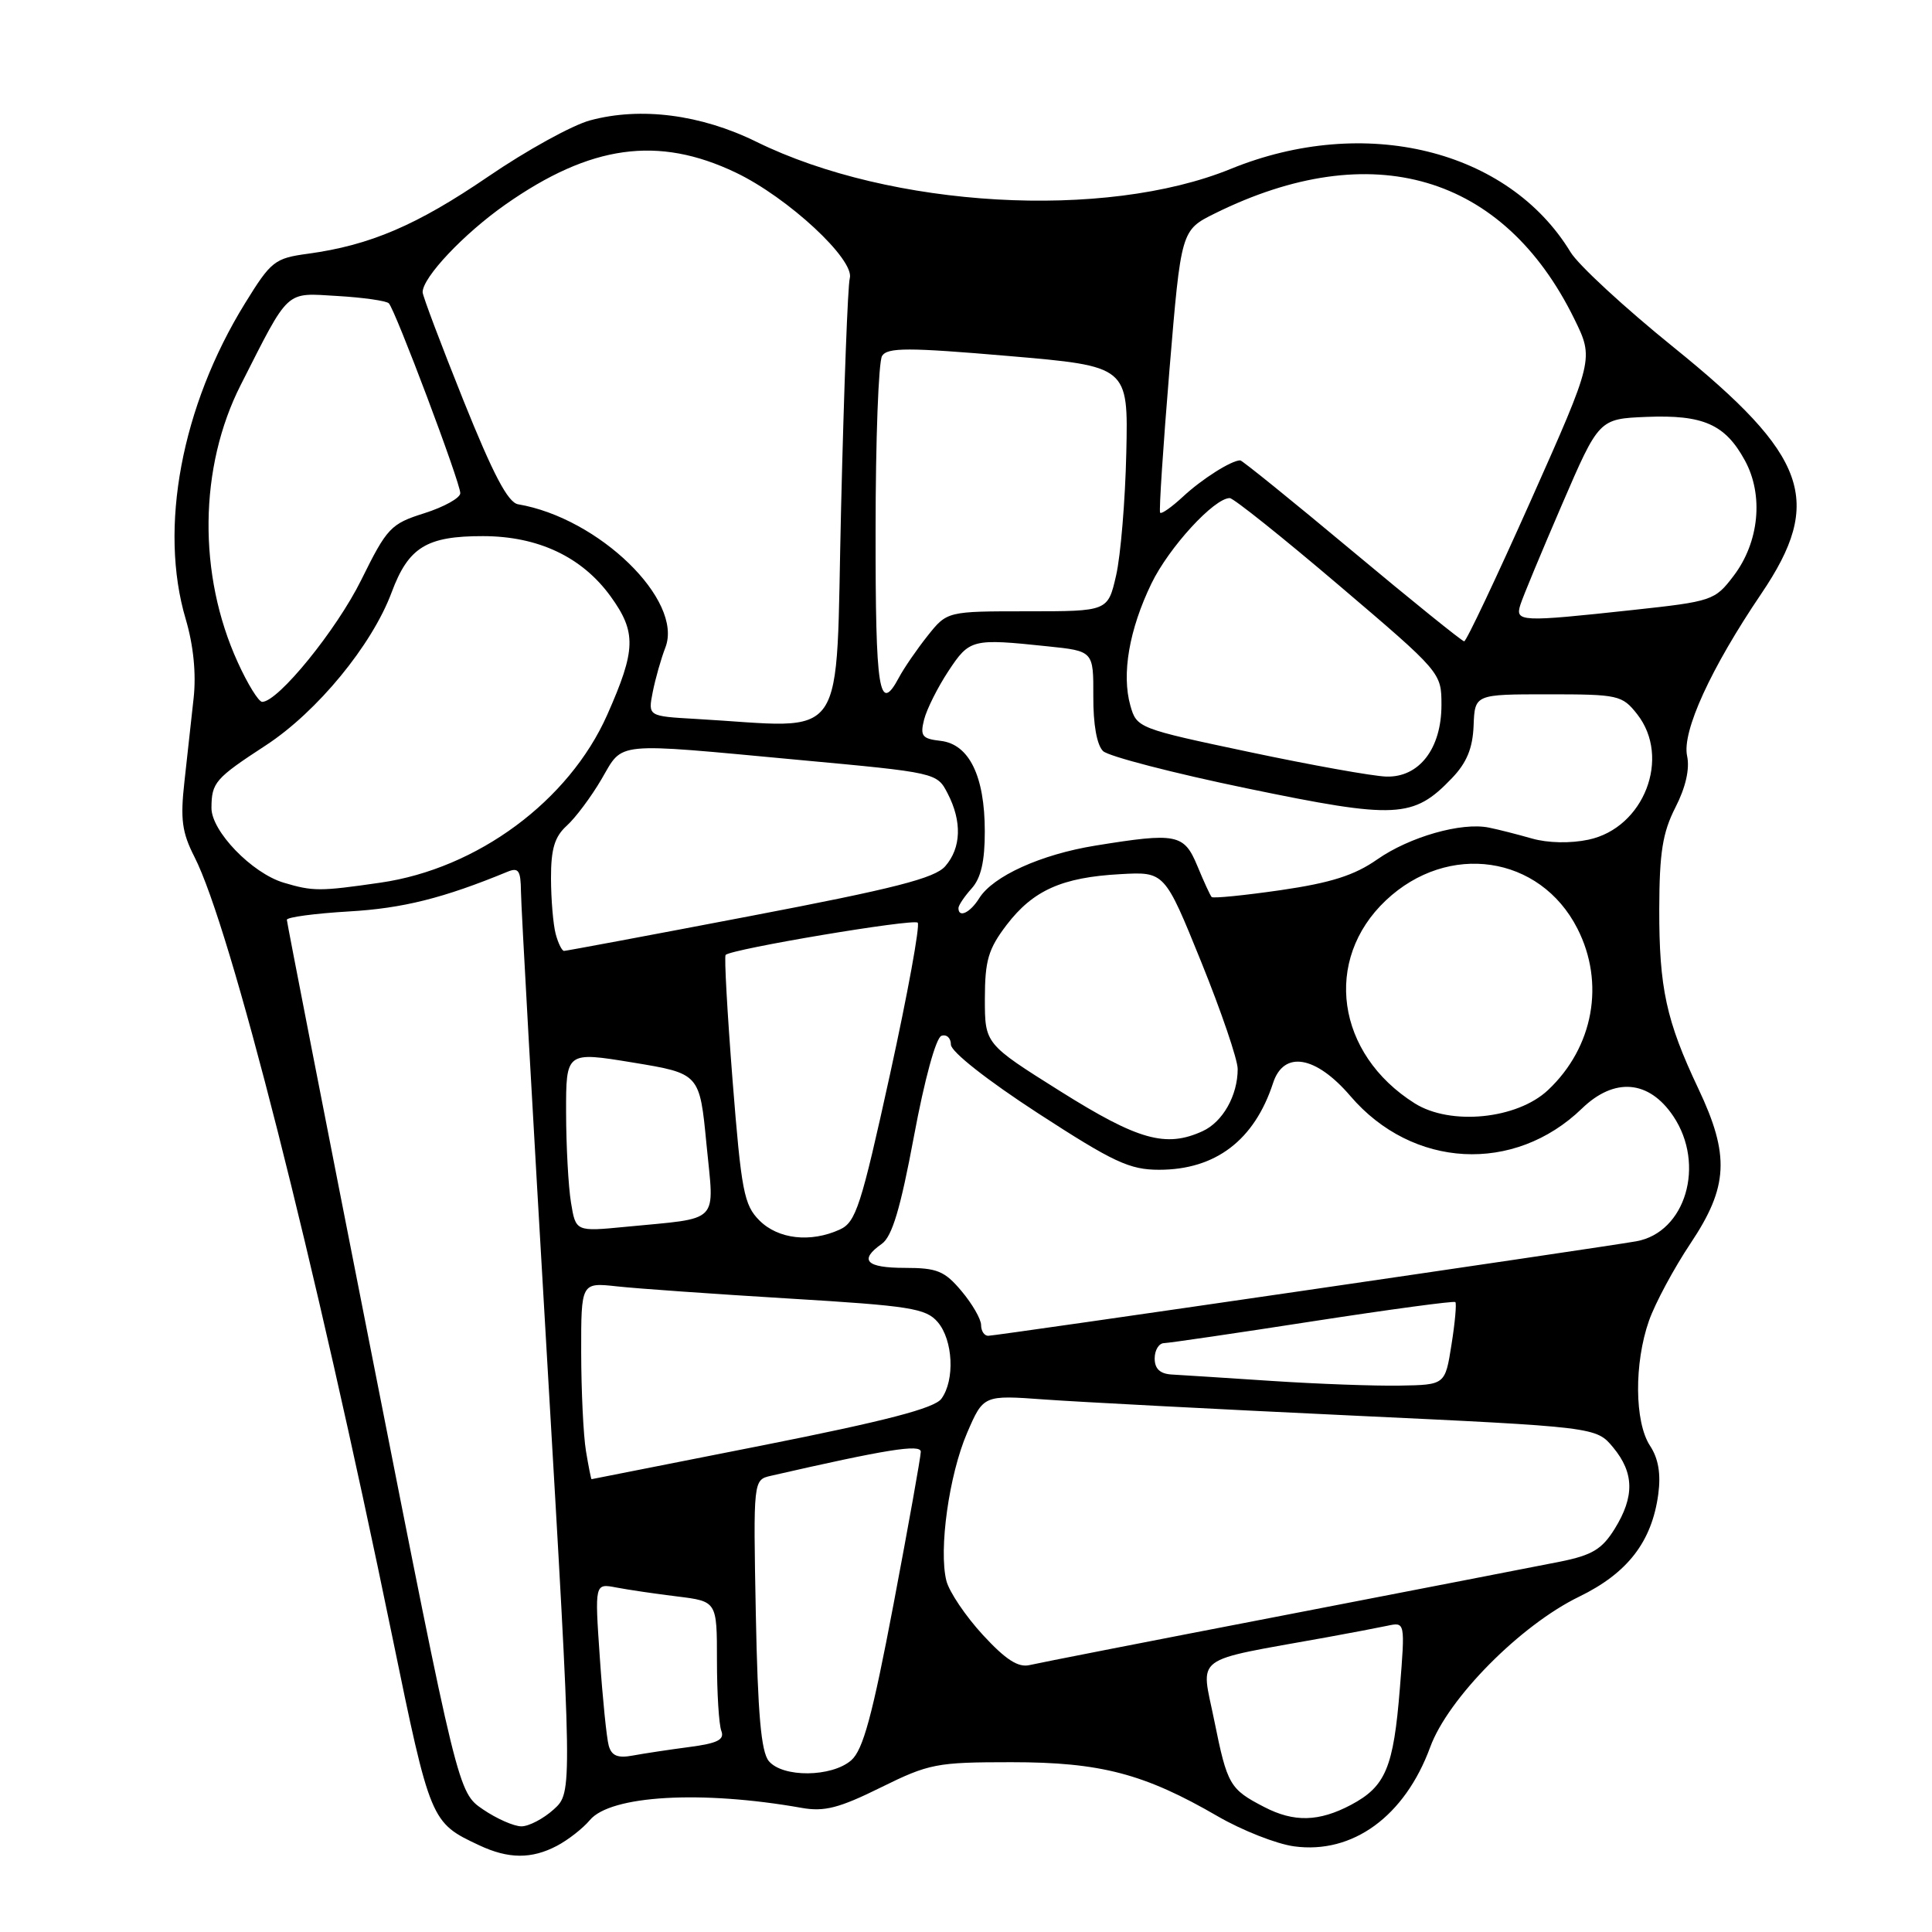 <?xml version="1.0" encoding="UTF-8" standalone="no"?>
<!DOCTYPE svg PUBLIC "-//W3C//DTD SVG 1.1//EN" "http://www.w3.org/Graphics/SVG/1.1/DTD/svg11.dtd" >
<svg xmlns="http://www.w3.org/2000/svg" xmlns:xlink="http://www.w3.org/1999/xlink" version="1.1" viewBox="0 0 256 256">
 <g >
 <path fill="currentColor"
d=" M 73.80 244.58 C 75.28 243.80 77.25 242.26 78.16 241.17 C 80.90 237.89 92.95 237.20 106.21 239.55 C 109.22 240.09 111.19 239.58 116.71 236.85 C 123.11 233.69 124.10 233.50 134.00 233.50 C 145.83 233.50 151.62 235.02 161.36 240.67 C 164.59 242.54 169.13 244.33 171.47 244.65 C 179.23 245.71 186.14 240.68 189.51 231.50 C 191.88 225.03 201.46 215.35 209.24 211.57 C 215.68 208.44 218.88 204.28 219.73 197.99 C 220.09 195.29 219.75 193.26 218.63 191.56 C 216.58 188.42 216.52 180.63 218.50 175.00 C 219.32 172.67 221.80 168.06 224.00 164.76 C 229.02 157.25 229.23 153.09 225.03 144.23 C 220.78 135.25 219.84 130.91 219.86 120.43 C 219.88 112.97 220.30 110.33 222.00 106.99 C 223.36 104.34 223.92 101.88 223.55 100.17 C 222.85 96.94 226.69 88.55 233.38 78.67 C 241.70 66.37 239.58 60.41 221.74 46.00 C 215.27 40.77 209.13 35.11 208.10 33.40 C 199.84 19.80 180.82 15.15 163.08 22.38 C 146.39 29.19 118.05 27.56 100.21 18.78 C 92.87 15.17 84.89 14.14 78.19 15.95 C 75.84 16.58 69.76 19.93 64.70 23.39 C 55.25 29.84 49.04 32.50 40.81 33.62 C 36.39 34.22 35.92 34.59 32.46 40.20 C 24.05 53.82 21.02 69.97 24.61 82.04 C 25.63 85.49 26.01 89.26 25.66 92.47 C 25.36 95.24 24.81 100.22 24.44 103.55 C 23.88 108.55 24.11 110.30 25.77 113.55 C 30.55 122.92 41.67 166.75 51.97 216.81 C 57.03 241.40 57.08 241.50 63.50 244.51 C 67.37 246.33 70.44 246.35 73.80 244.58 Z  M 63.99 239.75 C 60.69 237.50 60.69 237.50 49.36 180.00 C 43.12 148.38 38.02 122.22 38.01 121.88 C 38.00 121.53 41.71 121.04 46.25 120.77 C 53.37 120.36 58.76 119.01 67.25 115.51 C 68.71 114.91 69.00 115.34 69.03 118.14 C 69.04 119.99 70.59 147.60 72.46 179.50 C 75.86 237.50 75.86 237.50 73.38 239.75 C 72.01 240.99 70.08 242.00 69.09 242.00 C 68.10 242.00 65.81 240.99 63.99 239.75 Z  M 167.50 239.43 C 162.94 237.07 162.62 236.51 160.90 228.00 C 159.12 219.16 157.68 220.23 175.75 216.96 C 178.91 216.39 182.55 215.69 183.84 215.42 C 186.19 214.92 186.19 214.92 185.49 223.71 C 184.65 234.22 183.61 236.71 179.02 239.15 C 174.77 241.40 171.46 241.49 167.50 239.43 Z  M 101.87 233.35 C 100.85 232.12 100.41 227.10 100.15 213.89 C 99.81 196.09 99.81 196.09 102.15 195.55 C 117.44 192.05 122.00 191.32 122.01 192.36 C 122.01 192.99 120.39 202.05 118.41 212.50 C 115.59 227.37 114.36 231.88 112.79 233.25 C 110.20 235.50 103.71 235.56 101.87 233.35 Z  M 80.66 231.31 C 80.38 230.31 79.85 225.07 79.48 219.65 C 78.80 209.80 78.80 209.80 81.65 210.35 C 83.22 210.65 86.86 211.19 89.75 211.54 C 95.00 212.19 95.00 212.19 95.00 220.01 C 95.00 224.32 95.26 228.52 95.58 229.35 C 96.03 230.52 95.08 231.00 91.33 231.49 C 88.67 231.84 85.30 232.35 83.84 232.62 C 81.86 232.99 81.04 232.66 80.66 231.31 Z  M 130.22 216.62 C 127.94 214.14 125.77 210.92 125.40 209.46 C 124.37 205.34 125.75 195.45 128.14 189.88 C 130.31 184.85 130.31 184.85 138.41 185.44 C 142.86 185.76 161.12 186.72 179.00 187.56 C 211.50 189.09 211.50 189.09 213.75 191.79 C 216.54 195.16 216.60 198.30 213.96 202.57 C 212.28 205.28 210.98 206.07 206.71 206.93 C 203.84 207.50 187.32 210.71 170.00 214.06 C 152.68 217.40 137.57 220.36 136.43 220.63 C 134.92 220.99 133.26 219.92 130.22 216.62 Z  M 77.64 192.25 C 77.30 190.19 77.02 184.32 77.01 179.22 C 77.00 169.93 77.00 169.93 81.75 170.45 C 84.36 170.74 94.60 171.46 104.50 172.06 C 120.62 173.03 122.68 173.36 124.25 175.18 C 126.29 177.56 126.55 182.87 124.74 185.34 C 123.82 186.60 117.42 188.27 100.99 191.53 C 88.62 193.98 78.45 195.99 78.38 196.00 C 78.32 196.00 77.98 194.31 77.64 192.25 Z  M 168.50 182.98 C 162.45 182.58 156.49 182.20 155.25 182.13 C 153.71 182.04 153.00 181.37 153.00 180.00 C 153.00 178.90 153.56 177.98 154.25 177.97 C 154.94 177.95 163.82 176.65 174.00 175.07 C 184.18 173.50 192.65 172.36 192.84 172.53 C 193.02 172.70 192.80 175.24 192.33 178.17 C 191.49 183.50 191.49 183.50 185.49 183.60 C 182.20 183.66 174.55 183.38 168.50 182.98 Z  M 130.00 175.58 C 130.00 174.79 128.83 172.77 127.41 171.08 C 125.17 168.41 124.17 168.00 119.91 168.00 C 114.75 168.00 113.77 166.98 116.85 164.81 C 118.21 163.84 119.32 160.13 121.10 150.58 C 122.51 143.01 124.02 137.49 124.75 137.25 C 125.44 137.02 126.00 137.55 126.00 138.42 C 126.00 139.35 130.80 143.13 137.54 147.51 C 147.57 154.02 149.68 155.00 153.59 155.00 C 161.07 155.00 166.22 151.08 168.69 143.50 C 170.11 139.16 174.35 139.88 178.94 145.24 C 187.16 154.84 200.65 155.56 209.62 146.88 C 213.92 142.72 218.50 143.11 221.72 147.90 C 226.02 154.31 223.35 163.32 216.80 164.48 C 211.79 165.36 132.02 177.00 130.94 177.00 C 130.42 177.00 130.00 176.36 130.00 175.58 Z  M 100.63 161.72 C 98.58 159.67 98.23 157.84 97.07 143.16 C 96.37 134.20 95.95 126.72 96.15 126.53 C 96.96 125.74 121.04 121.70 121.60 122.26 C 121.93 122.60 120.28 131.64 117.93 142.36 C 114.09 159.84 113.41 161.95 111.28 162.92 C 107.40 164.69 103.11 164.20 100.63 161.72 Z  M 75.66 159.35 C 75.31 157.23 75.02 151.86 75.01 147.42 C 75.00 139.34 75.00 139.34 83.85 140.79 C 92.71 142.25 92.71 142.25 93.61 151.60 C 94.65 162.32 95.63 161.32 82.90 162.56 C 76.29 163.20 76.29 163.20 75.66 159.35 Z  M 140.50 144.60 C 130.50 138.32 130.50 138.32 130.50 132.33 C 130.51 127.27 130.95 125.75 133.38 122.56 C 136.89 117.97 140.72 116.25 148.45 115.83 C 154.32 115.50 154.32 115.50 159.16 127.44 C 161.82 134.01 164.00 140.40 164.00 141.65 C 164.00 145.16 162.02 148.67 159.34 149.89 C 154.48 152.11 150.82 151.08 140.50 144.60 Z  M 187.46 146.20 C 177.05 139.65 175.29 127.18 183.64 119.30 C 191.88 111.53 204.06 113.32 209.01 123.03 C 212.70 130.25 211.15 138.77 205.12 144.44 C 201.02 148.30 192.20 149.18 187.46 146.20 Z  M 73.63 123.75 C 73.30 122.51 73.02 119.21 73.01 116.40 C 73.00 112.48 73.49 110.87 75.10 109.41 C 76.26 108.36 78.33 105.59 79.70 103.25 C 82.65 98.22 81.00 98.38 105.82 100.69 C 124.11 102.38 124.15 102.39 125.57 105.14 C 127.49 108.85 127.37 112.35 125.25 114.78 C 123.86 116.37 118.55 117.73 99.37 121.39 C 86.10 123.93 75.01 126.00 74.74 126.00 C 74.46 126.00 73.96 124.99 73.63 123.75 Z  M 127.00 120.33 C 127.00 119.96 127.79 118.79 128.75 117.72 C 129.98 116.36 130.50 114.12 130.49 110.15 C 130.49 102.85 128.42 98.61 124.65 98.17 C 122.18 97.89 121.90 97.53 122.45 95.34 C 122.80 93.97 124.25 91.07 125.67 88.92 C 128.48 84.67 128.80 84.59 138.80 85.64 C 144.89 86.27 144.89 86.27 144.87 92.27 C 144.85 96.00 145.34 98.74 146.17 99.53 C 146.90 100.22 155.49 102.45 165.26 104.47 C 185.00 108.56 187.28 108.45 192.38 103.12 C 194.35 101.07 195.14 99.15 195.26 96.15 C 195.42 92.00 195.42 92.00 205.14 92.00 C 214.44 92.00 214.94 92.11 216.93 94.63 C 221.45 100.38 217.84 109.70 210.49 111.26 C 208.09 111.77 205.11 111.71 203.00 111.11 C 201.07 110.56 198.50 109.90 197.28 109.66 C 193.66 108.92 186.79 110.88 182.50 113.87 C 179.48 115.99 176.35 116.98 169.70 117.95 C 164.85 118.65 160.74 119.06 160.55 118.86 C 160.36 118.66 159.51 116.81 158.66 114.75 C 156.89 110.49 155.93 110.30 145.13 112.05 C 137.92 113.22 131.58 116.09 129.75 119.02 C 128.55 120.95 127.00 121.68 127.00 120.33 Z  M 37.59 116.96 C 33.38 115.70 28.00 110.13 28.02 107.05 C 28.04 103.68 28.50 103.15 35.24 98.75 C 42.03 94.31 49.29 85.48 51.89 78.50 C 54.12 72.51 56.52 71.03 64.00 71.04 C 71.31 71.05 77.11 73.79 80.90 79.01 C 84.35 83.78 84.28 86.10 80.46 94.72 C 75.40 106.12 63.25 115.11 50.39 116.96 C 42.38 118.12 41.48 118.12 37.59 116.96 Z  M 165.56 99.65 C 150.83 96.54 150.62 96.46 149.78 93.50 C 148.60 89.32 149.62 83.42 152.57 77.32 C 154.89 72.53 160.88 66.00 162.95 66.00 C 163.44 66.00 169.95 71.20 177.42 77.56 C 190.97 89.09 191.00 89.13 191.00 93.42 C 191.00 99.20 188.04 103.04 183.68 102.90 C 181.93 102.85 173.78 101.39 165.56 99.65 Z  M 92.18 95.26 C 85.86 94.90 85.86 94.90 86.49 91.70 C 86.84 89.94 87.59 87.28 88.17 85.79 C 90.57 79.54 79.36 68.64 68.65 66.82 C 67.30 66.59 65.34 62.85 61.40 53.04 C 58.43 45.63 56.00 39.19 56.00 38.72 C 56.00 36.75 61.45 30.98 66.96 27.11 C 78.25 19.19 87.20 17.95 97.50 22.87 C 104.41 26.17 113.29 34.41 112.60 36.88 C 112.34 37.77 111.83 51.44 111.45 67.25 C 110.67 99.35 112.69 96.42 92.18 95.26 Z  M 31.50 87.75 C 26.20 76.13 26.36 61.91 31.90 51.00 C 38.42 38.16 37.72 38.81 44.71 39.22 C 48.13 39.42 51.19 39.86 51.52 40.19 C 52.37 41.04 61.00 63.96 60.99 65.35 C 60.99 65.98 58.85 67.17 56.24 68.00 C 51.77 69.41 51.29 69.92 47.87 76.84 C 44.59 83.48 36.85 93.00 34.74 93.00 C 34.27 93.00 32.81 90.64 31.50 87.75 Z  M 116.02 70.25 C 116.02 58.29 116.41 47.90 116.88 47.16 C 117.60 46.03 120.32 46.03 133.62 47.17 C 149.50 48.53 149.50 48.53 149.24 60.01 C 149.10 66.33 148.49 73.64 147.89 76.25 C 146.80 81.00 146.80 81.00 136.15 81.00 C 125.50 81.00 125.50 81.00 122.91 84.25 C 121.49 86.04 119.79 88.51 119.13 89.75 C 116.48 94.72 116.00 91.70 116.02 70.25 Z  M 179.15 72.98 C 171.26 66.39 164.59 61.00 164.34 61.00 C 163.16 61.00 159.25 63.48 156.76 65.80 C 155.25 67.20 153.89 68.16 153.72 67.93 C 153.56 67.69 154.12 59.17 154.96 49.00 C 156.50 30.50 156.50 30.50 161.00 28.27 C 181.78 18.00 199.21 23.12 208.60 42.25 C 211.20 47.55 211.20 47.55 202.86 66.28 C 198.27 76.57 194.29 84.99 194.01 84.98 C 193.73 84.97 187.04 79.57 179.15 72.98 Z  M 201.46 80.13 C 201.78 79.10 204.26 73.14 206.96 66.88 C 211.87 55.50 211.87 55.50 218.18 55.24 C 225.68 54.94 228.59 56.22 231.20 61.00 C 233.72 65.60 233.11 71.85 229.70 76.32 C 227.23 79.57 226.87 79.69 216.33 80.83 C 201.45 82.44 200.74 82.41 201.46 80.13 Z "/>
</g>
</svg>